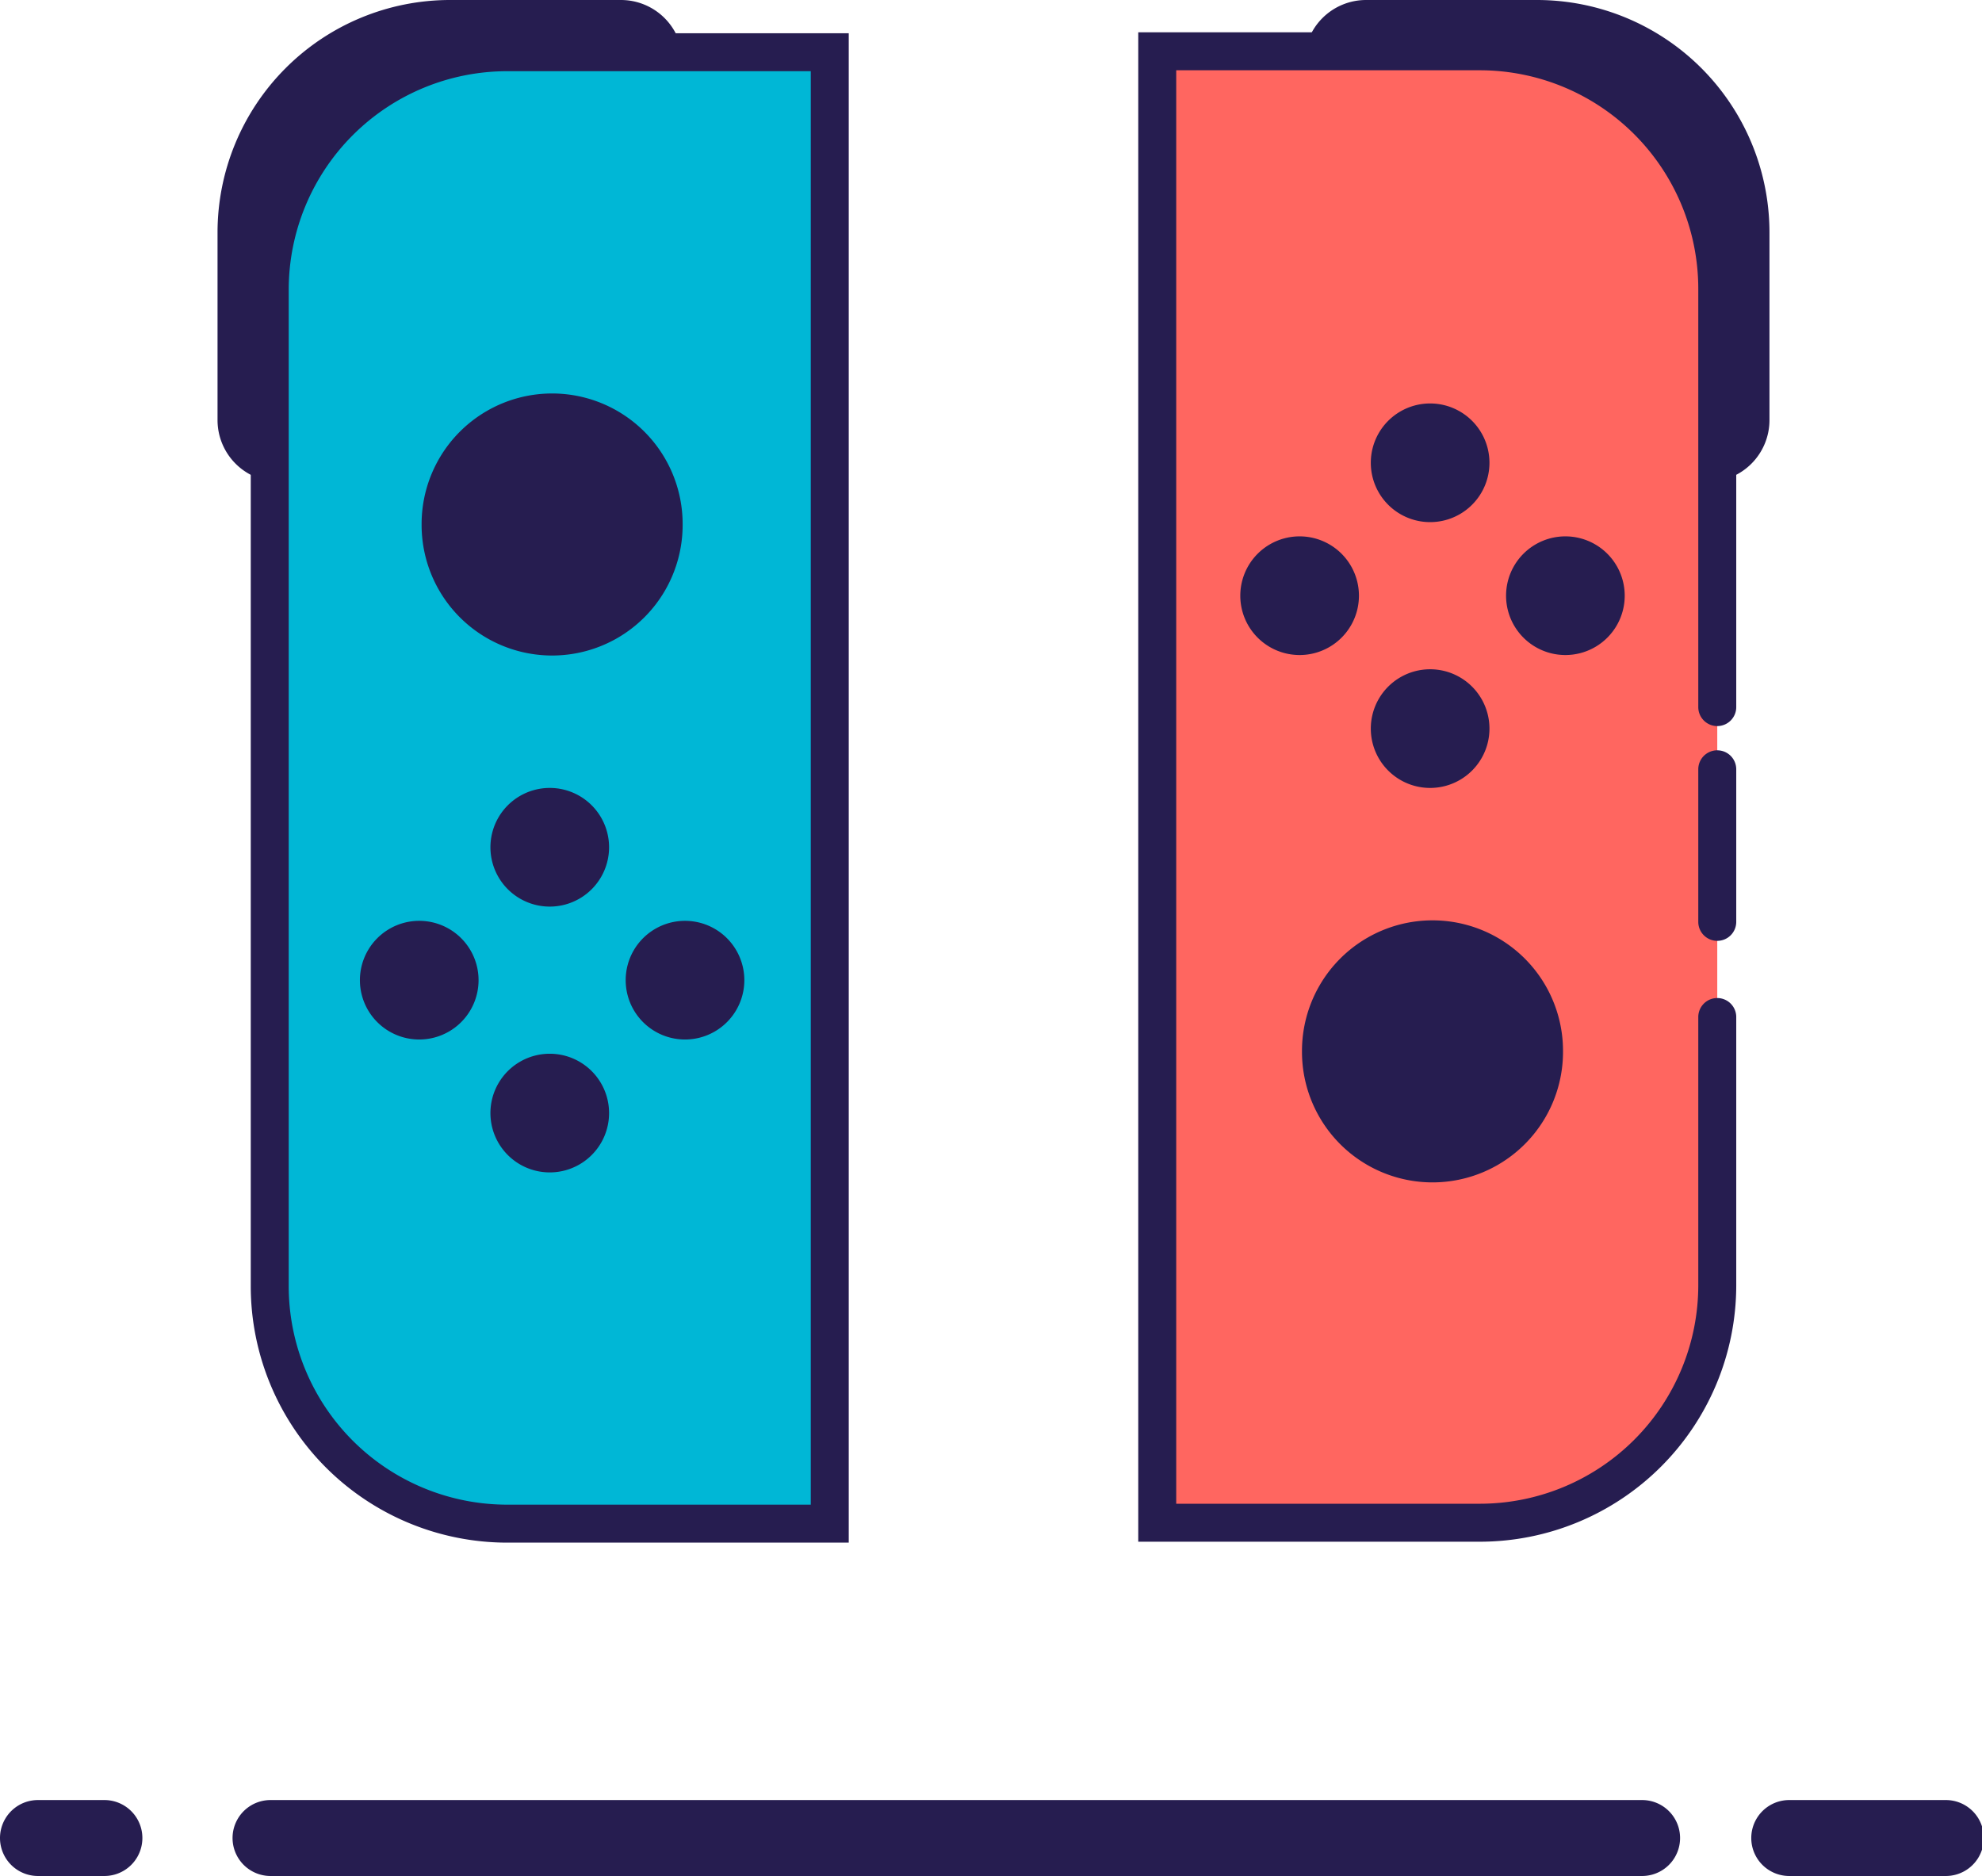 <?xml version="1.0" standalone="no"?><!DOCTYPE svg PUBLIC "-//W3C//DTD SVG 1.1//EN" "http://www.w3.org/Graphics/SVG/1.1/DTD/svg11.dtd"><svg t="1686246032488" class="icon" viewBox="0 0 1082 1024" version="1.1" xmlns="http://www.w3.org/2000/svg" p-id="2890" xmlns:xlink="http://www.w3.org/1999/xlink" width="135.25" height="128"><path d="M20.727 982.546h36.273a20.727 20.727 0 1 1 0 41.454H20.727a20.727 20.727 0 0 1 0-41.454z m956.041 0h85.5a20.727 20.727 0 0 1 0 41.454h-85.5a20.727 20.727 0 0 1 0-41.454z m-829.087 0h748.769a20.727 20.727 0 0 1 0 41.454H147.681a20.727 20.727 0 0 1 0-41.454zM245.708 0h93.272a33.682 33.682 0 0 1 33.682 33.682v130.84a98.454 98.454 0 0 1-98.454 98.454h-121.772a33.682 33.682 0 0 1-33.682-33.682V126.954a126.954 126.954 0 0 1 126.954-126.954zM839.023 0h-93.272a33.682 33.682 0 0 0-33.682 33.682v130.84a98.454 98.454 0 0 0 98.454 98.454h121.772a33.682 33.682 0 0 0 33.682-33.682V126.954a126.954 126.954 0 0 0-126.954-126.954z" fill="#261D50" p-id="2891"></path><path d="M276.798 28.5h176.181v803.178h-176.181a129.545 129.545 0 0 1-129.545-129.545V158.045a129.545 129.545 0 0 1 129.545-129.545z" fill="#00B7D6" p-id="2892"></path><path d="M463.343 842.041h-186.545a140.064 140.064 0 0 1-139.908-139.908V158.045a140.064 140.064 0 0 1 139.908-139.908h186.545z m-186.545-803.178a119.311 119.311 0 0 0-119.181 119.181v544.088a119.311 119.311 0 0 0 119.181 119.181h165.817V38.863z" fill="#261D50" p-id="2893"></path><path d="M300.116 462.475m-32.386 0a32.386 32.386 0 1 0 64.772 0 32.386 32.386 0 1 0-64.772 0Z" fill="#261D50" p-id="2894"></path><path d="M228.867 535.02m-32.386 0a32.386 32.386 0 1 0 64.772 0 32.386 32.386 0 1 0-64.772 0Z" fill="#261D50" p-id="2895"></path><path d="M300.116 607.565m-32.386 0a32.386 32.386 0 1 0 64.772 0 32.386 32.386 0 1 0-64.772 0Z" fill="#261D50" p-id="2896"></path><path d="M373.957 535.02m-32.386 0a32.386 32.386 0 1 0 64.772 0 32.386 32.386 0 1 0-64.772 0Z" fill="#261D50" p-id="2897"></path><path d="M301.412 286.294m-71.25 0a71.25 71.25 0 1 0 142.499 0 71.25 71.25 0 1 0-142.499 0Z" fill="#261D50" p-id="2898"></path><path d="M631.751 28.5h176.181a129.545 129.545 0 0 1 129.545 129.545v544.088a129.545 129.545 0 0 1-129.545 129.545h-176.181z" fill="#FF6660" p-id="2899"></path><path d="M807.932 841.536h-186.545v-823.905h186.545a140.064 140.064 0 0 1 139.908 139.908v228.323a10.364 10.364 0 1 1-20.727 0V157.539a119.311 119.311 0 0 0-119.181-119.181h-165.817v782.451h165.817a119.311 119.311 0 0 0 119.181-119.181v-146.386a10.364 10.364 0 1 1 20.727 0v146.386a140.064 140.064 0 0 1-139.908 139.908z m129.545-327.982a10.364 10.364 0 0 1-10.364-10.364v-83.375a10.364 10.364 0 0 1 20.727 0v83.375a10.364 10.364 0 0 1-10.364 10.364z" fill="#261D50" p-id="2900"></path><path d="M780.728 252.612m-32.386 0a32.386 32.386 0 1 0 64.772 0 32.386 32.386 0 1 0-64.772 0Z" fill="#261D50" p-id="2901"></path><path d="M709.478 325.158m-32.386 0a32.386 32.386 0 1 0 64.772 0 32.386 32.386 0 1 0-64.772 0Z" fill="#261D50" p-id="2902"></path><path d="M780.728 397.703m-32.386 0a32.386 32.386 0 1 0 64.772 0 32.386 32.386 0 1 0-64.772 0Z" fill="#261D50" p-id="2903"></path><path d="M854.568 325.158m-32.386 0a32.386 32.386 0 1 0 64.772 0 32.386 32.386 0 1 0-64.772 0Z" fill="#261D50" p-id="2904"></path><path d="M782.023 573.884m-71.25 0a71.25 71.25 0 1 0 142.499 0 71.25 71.25 0 1 0-142.499 0Z" fill="#261D50" p-id="2905"></path></svg>